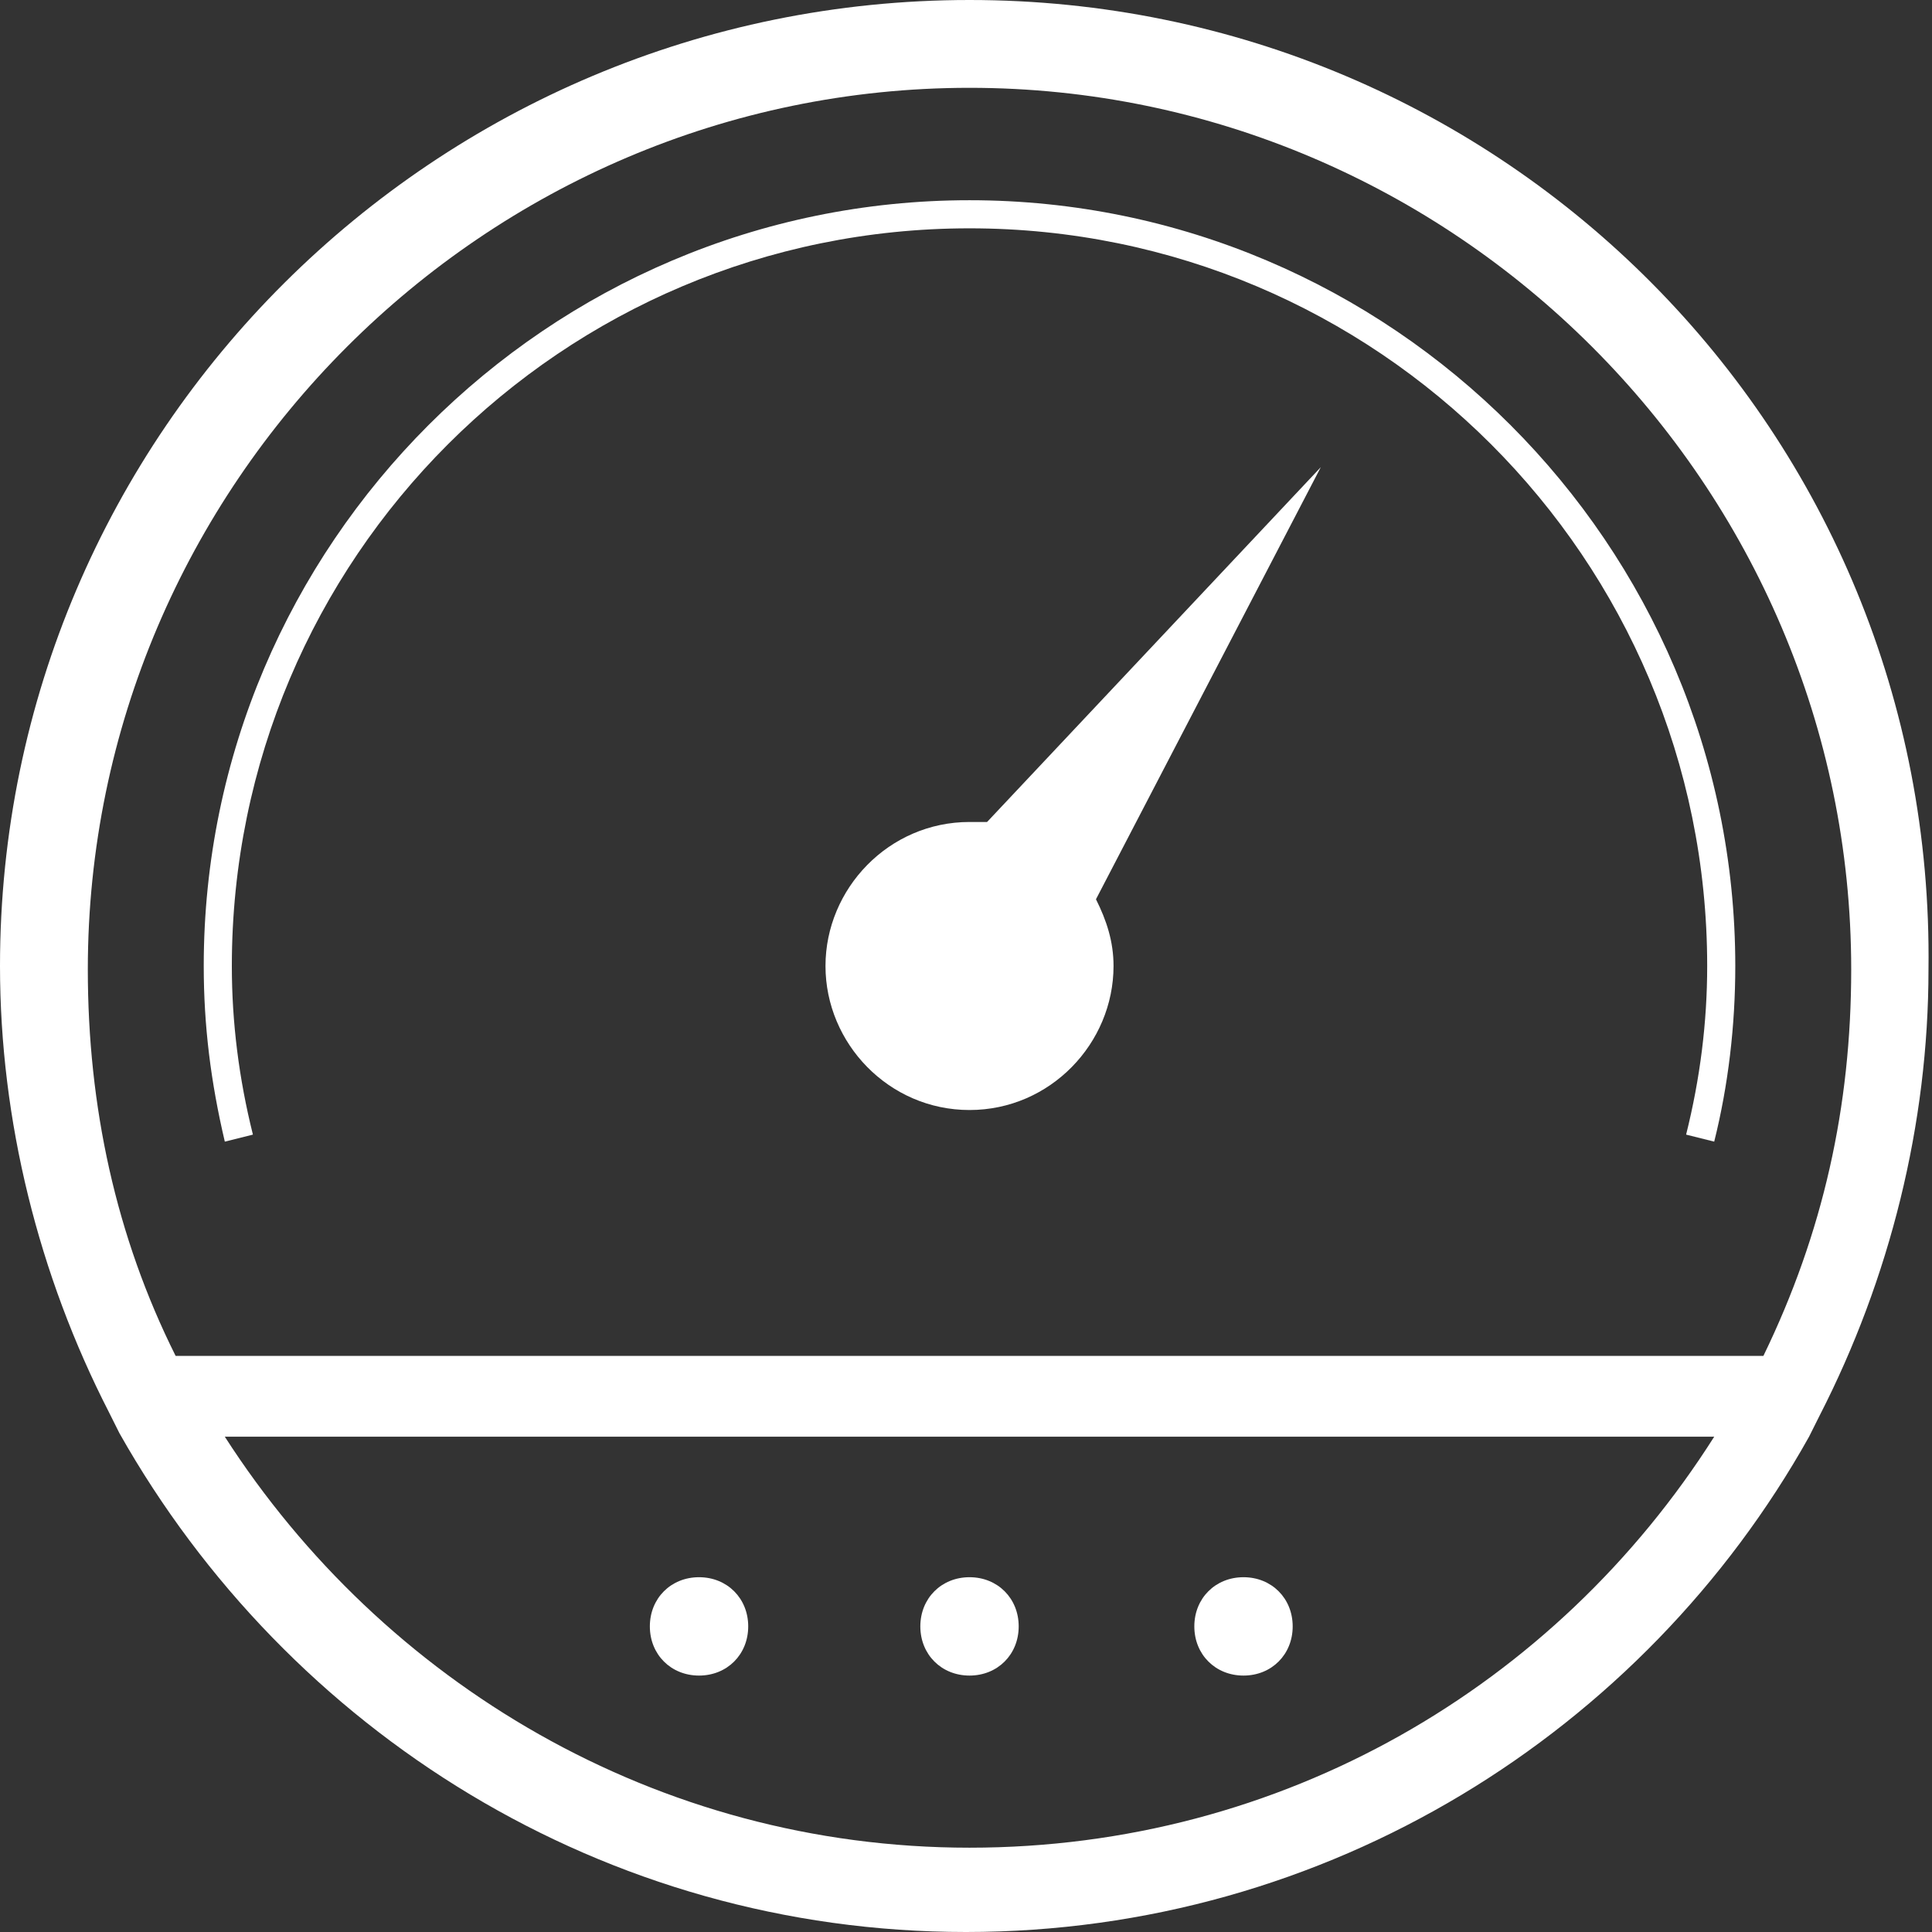 <?xml version="1.0" encoding="utf-8"?>
<!-- Generator: Adobe Illustrator 19.0.0, SVG Export Plug-In . SVG Version: 6.00 Build 0)  -->
<svg version="1.1" id="Layer_1" xmlns="http://www.w3.org/2000/svg" xmlns:xlink="http://www.w3.org/1999/xlink" x="0px" y="0px"
	 viewBox="-22 23 55 55" style="enable-background:new -22 23 55 55;" xml:space="preserve">
<rect x="-22" y="23" width="55" height="55" fill="#333333" stroke="none"/>
<style type="text/css">
	.st0{fill:#FFFFFF;}
</style>
<g id="New_Symbol_35">
	<path id="XMLID_14_" class="st0" d="M6.1,46.4c-0.1,0-0.3,0-0.5,0c-2.3,0-4.1,1.9-4.1,4.1c0,2.2,1.8,4.1,4.1,4.1s4.1-1.9,4.1-4.1
		c0-0.7-0.2-1.3-0.5-1.9l6.4-12.3L6.1,46.4z"/>
	<path id="XMLID_13_" class="st0" d="M5.6,28.7c-12,0-21.8,9.8-21.8,21.8c0,1.7,0.2,3.3,0.6,5l0.8-0.2c-0.4-1.6-0.6-3.2-0.6-4.8
		c0-11.6,9.4-21,21-21s21,9.4,21,21c0,1.6-0.2,3.2-0.6,4.8l0.8,0.2c0.4-1.6,0.6-3.3,0.6-5C27.4,38.5,17.6,28.7,5.6,28.7z"/>
	<path id="XMLID_12_" class="st0" d="M5.6,23C-9.6,23-22,35.3-22,50.5c0,4.4,1.1,8.8,3.1,12.7l0.3,0.6l0,0C-13.8,72.3-4.8,78,5.5,78
		s19.3-5.7,24-14.1l0,0l0.3-0.6c2-3.9,3.1-8.3,3.1-12.7C33.1,35.3,20.8,23,5.6,23z M5.6,75.6c-8.9,0-16.7-4.7-21.2-11.7h42.4
		C22.3,71,14.5,75.6,5.6,75.6z M28.2,61.6H-17c-1.7-3.4-2.5-7.1-2.5-11c0-13.8,11.3-25.1,25.1-25.1s25.1,11.3,25.1,25.1
		C30.7,54.5,29.9,58.1,28.2,61.6z"/>
	<g id="XMLID_8_">
		<path id="XMLID_11_" class="st0" d="M7,69.3c0,0.8-0.6,1.4-1.4,1.4s-1.4-0.6-1.4-1.4c0-0.8,0.6-1.4,1.4-1.4S7,68.5,7,69.3z"/>
		<path id="XMLID_10_" class="st0" d="M14.8,69.3c0,0.8-0.6,1.4-1.4,1.4c-0.8,0-1.4-0.6-1.4-1.4c0-0.8,0.6-1.4,1.4-1.4
			S14.8,68.5,14.8,69.3z"/>
		<path id="XMLID_9_" class="st0" d="M-0.7,69.3c0,0.8-0.6,1.4-1.4,1.4s-1.4-0.6-1.4-1.4c0-0.8,0.6-1.4,1.4-1.4S-0.7,68.5-0.7,69.3z
			"/>
	</g>
</g>
</svg>

